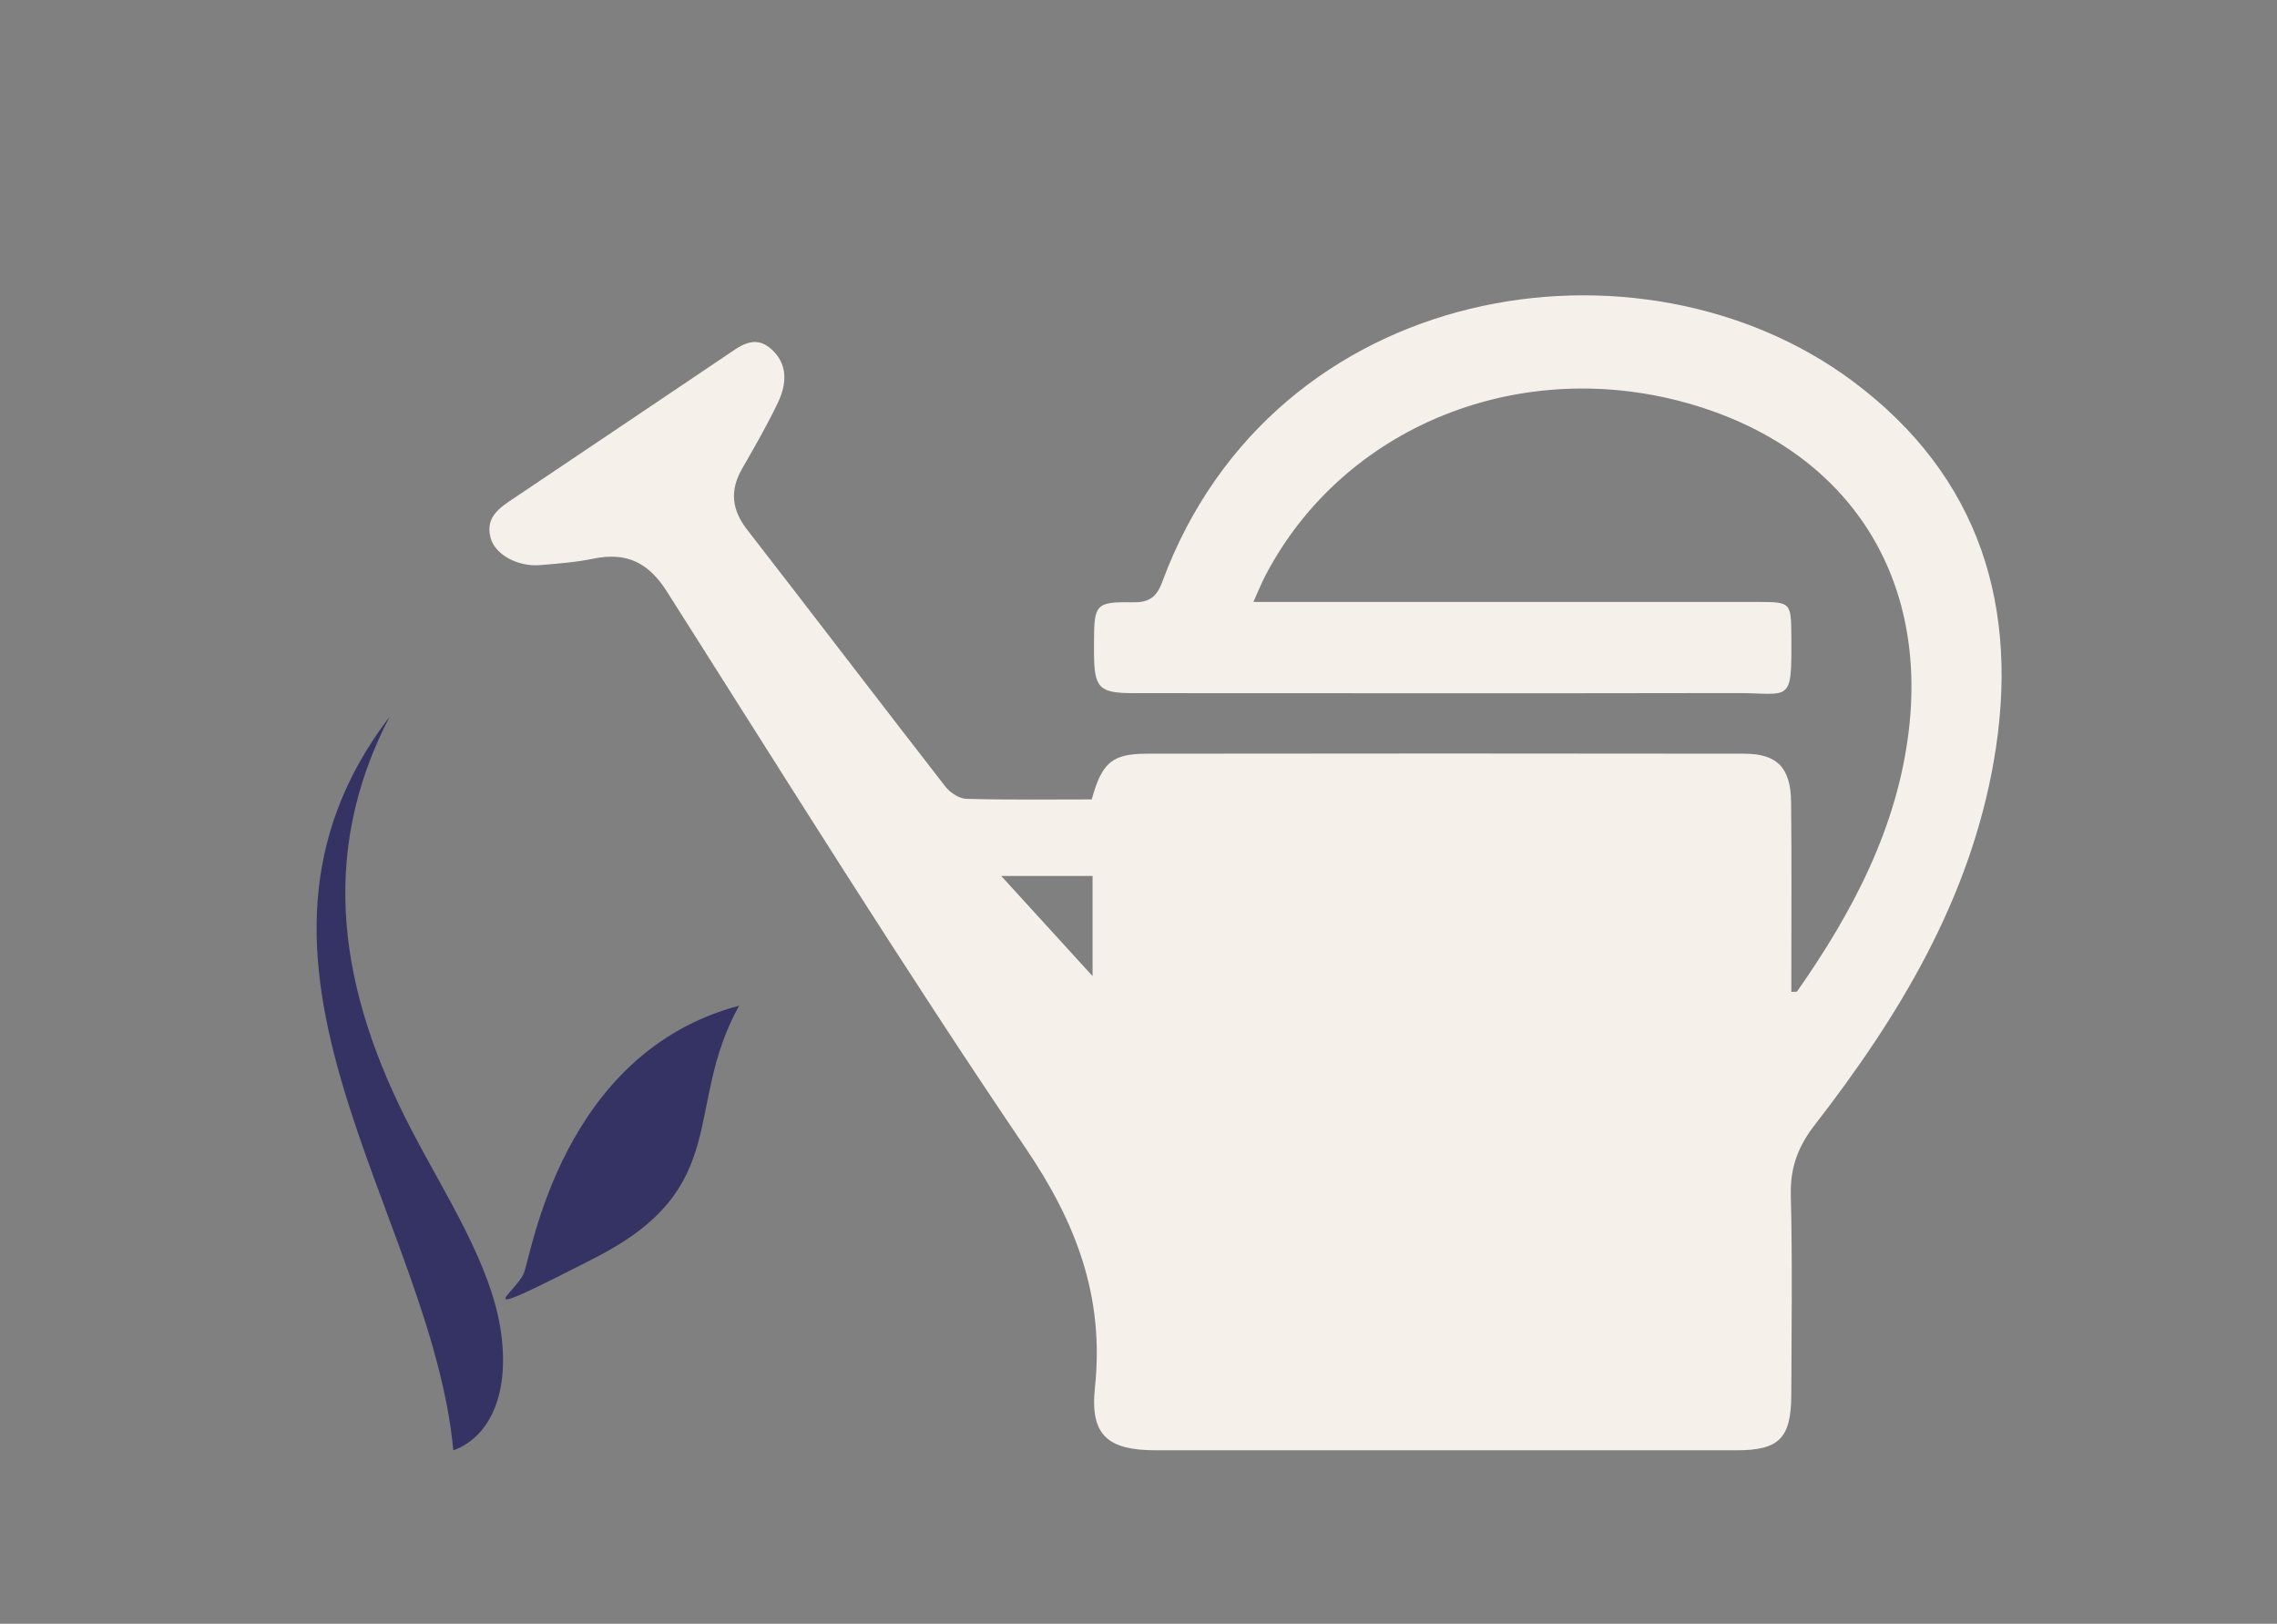 <?xml version="1.0" encoding="utf-8"?>
<!-- Generator: Adobe Illustrator 16.0.4, SVG Export Plug-In . SVG Version: 6.00 Build 0)  -->
<!DOCTYPE svg PUBLIC "-//W3C//DTD SVG 1.1//EN" "http://www.w3.org/Graphics/SVG/1.1/DTD/svg11.dtd">
<svg version="1.1" id="Layer_1" xmlns="http://www.w3.org/2000/svg" xmlns:xlink="http://www.w3.org/1999/xlink" x="0px" y="0px"
	 width="112.333px" height="80.103px" viewBox="0 0 112.333 80.103" enable-background="new 0 0 112.333 80.103"
	 xml:space="preserve">
<rect x="0" y="0" width="112.333" height="80.103" fill="#808080" stroke="none"/>
<g>
	<path fill-rule="evenodd" clip-rule="evenodd" fill="#353364" d="M19.22,35.358c-3.573,6.879-2.435,13.597,1.045,20.318
		c1.692,3.27,3.984,6.701,4.452,10.054c0.468,3.357-0.779,5.265-2.352,5.817C21.258,59.811,10.002,47.444,19.22,35.358z"/>
	<path fill-rule="evenodd" clip-rule="evenodd" fill="#353364" d="M29.413,62.021c6.775-3.48,4.266-7.393,7.051-12.408
		c-8.75,2.32-10.236,12.246-10.622,13.203C25.458,63.773,22.639,65.503,29.413,62.021z"/>
</g>
<g>
	<path fill-rule="evenodd" clip-rule="evenodd" fill="#F6F0EA" d="M53.859,39.437c0.504-1.813,0.996-2.252,2.721-2.255
		c9.826-0.014,19.65-0.013,29.473,0c1.629,0.001,2.291,0.697,2.309,2.394c0.029,2.727,0.012,5.454,0.012,8.18
		c0,0.389,0,0.779,0,1.176c0.16-0.012,0.266,0.008,0.289-0.029c2.738-3.914,4.945-8.079,5.51-12.9
		c0.91-7.784-3.139-13.813-10.674-16.041c-8.424-2.493-17.219,1.033-21.084,8.455c-0.178,0.346-0.324,0.711-0.582,1.279
		c0.619,0,1.078,0,1.535,0c7.781,0,15.559-0.002,23.34,0c1.645,0,1.654,0.023,1.666,1.689c0.025,3.398-0.033,2.798-2.756,2.805
		c-9.904,0.019-19.809,0.007-29.713,0.005c-1.679,0-1.926-0.256-1.933-1.967c-0.001-0.2,0-0.399,0-0.601
		c0.002-1.805,0.096-1.946,1.884-1.913c0.797,0.015,1.189-0.214,1.479-0.999c5.523-14.938,23.609-17.699,34.062-9.913
		c6.293,4.688,8.281,11.183,6.963,18.753c-1.189,6.816-4.662,12.564-8.824,17.931c-0.838,1.079-1.223,2.119-1.188,3.479
		c0.082,3.285,0.035,6.575,0.023,9.863c-0.01,2.129-0.604,2.719-2.705,2.719c-9.543,0.004-19.088,0.004-28.631,0
		c-2.369,0-3.27-0.725-3.019-3.087c0.476-4.453-0.905-8.115-3.409-11.809c-6.113-9.019-11.869-18.281-17.713-27.479
		c-0.913-1.436-2.001-1.945-3.619-1.611c-0.861,0.178-1.747,0.242-2.626,0.317c-1.103,0.097-2.236-0.524-2.448-1.35
		c-0.273-1.047,0.486-1.503,1.198-1.98c3.46-2.321,6.918-4.649,10.375-6.978c0.703-0.474,1.431-1.093,2.263-0.361
		c0.847,0.741,0.78,1.734,0.341,2.653c-0.533,1.118-1.158,2.198-1.774,3.274c-0.61,1.069-0.504,2.018,0.256,2.995
		c3.268,4.212,6.497,8.45,9.77,12.662c0.234,0.302,0.683,0.606,1.04,0.615C49.709,39.466,51.752,39.437,53.859,39.437z
		 M49.394,43.214c1.587,1.738,2.948,3.23,4.506,4.939c0-1.895,0-3.386,0-4.939C52.494,43.214,51.156,43.214,49.394,43.214z"/>
</g>
</svg>
